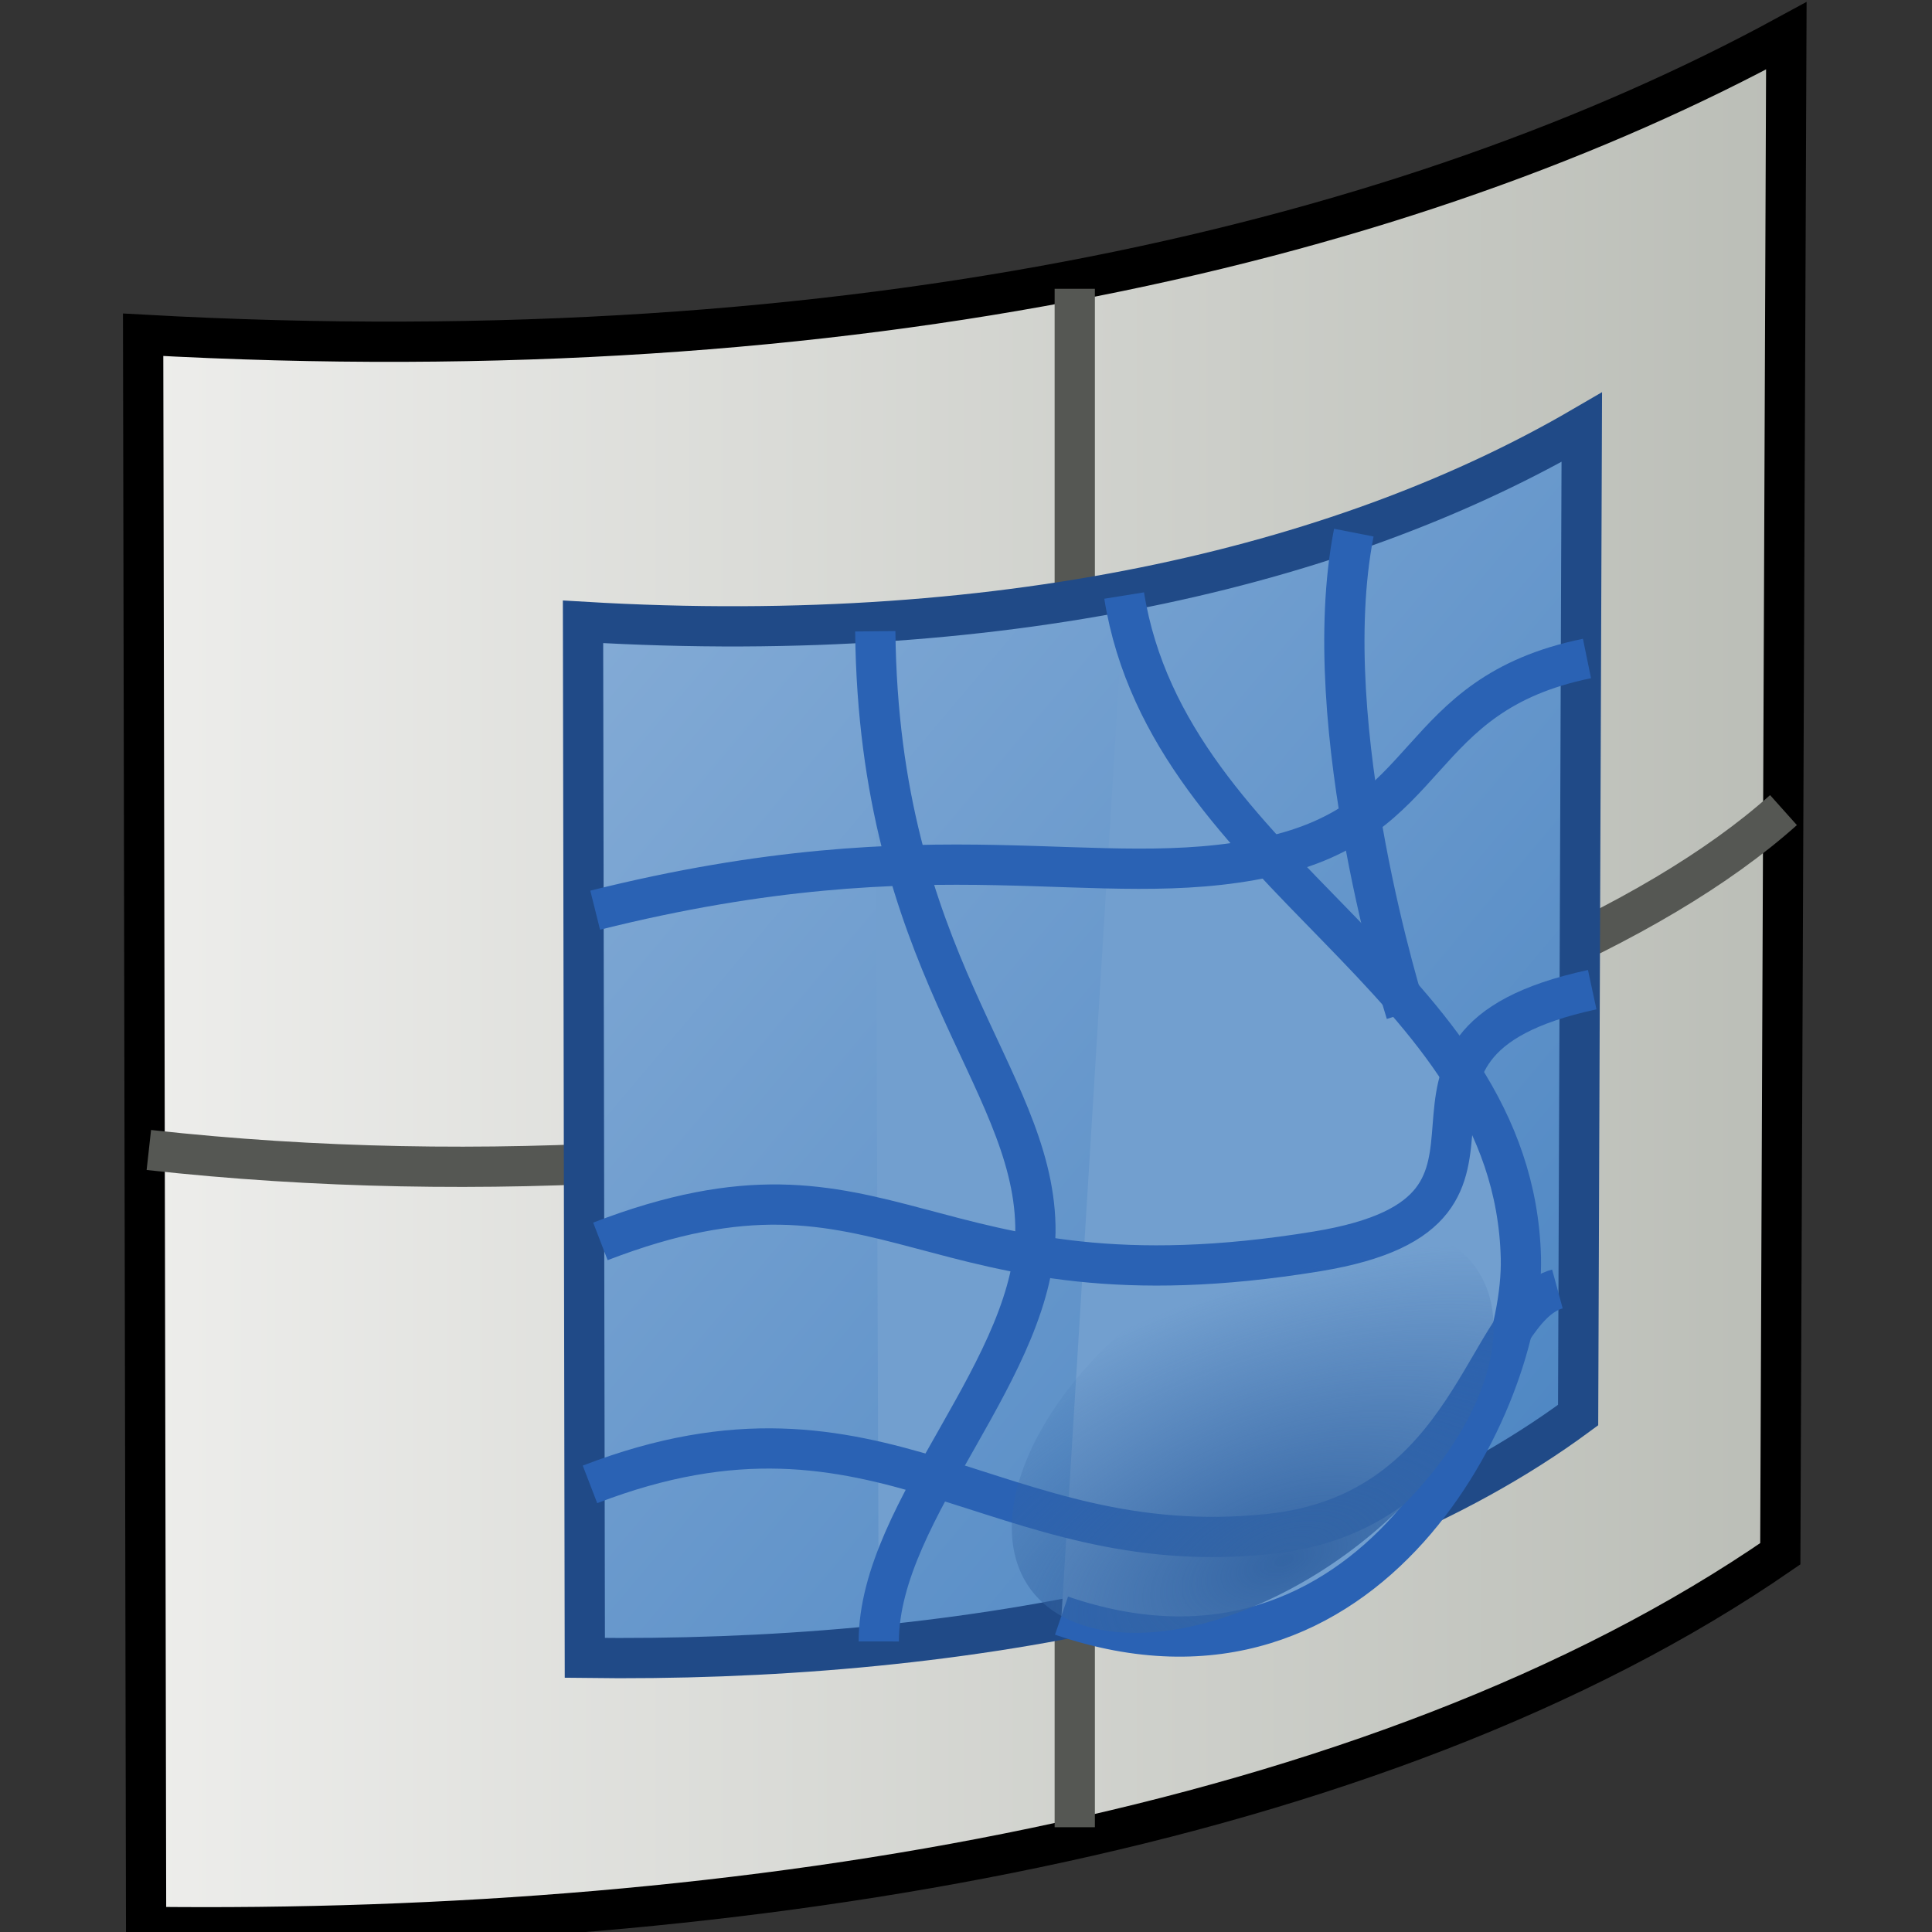 <?xml version="1.0" encoding="UTF-8" standalone="no"?>
<!-- Created with Inkscape (http://www.inkscape.org/) -->
<svg
   xmlns:dc="http://purl.org/dc/elements/1.1/"
   xmlns:cc="http://web.resource.org/cc/"
   xmlns:rdf="http://www.w3.org/1999/02/22-rdf-syntax-ns#"
   xmlns:svg="http://www.w3.org/2000/svg"
   xmlns="http://www.w3.org/2000/svg"
   xmlns:xlink="http://www.w3.org/1999/xlink"
   xmlns:sodipodi="http://sodipodi.sourceforge.net/DTD/sodipodi-0.dtd"
   xmlns:inkscape="http://www.inkscape.org/namespaces/inkscape"
   width="48px"
   height="48px"
   id="svg20978"
   sodipodi:version="0.32"
   inkscape:version="0.44.1"
   sodipodi:docbase="e:\dev_clean\src\houdini\support\icons\sop"
   sodipodi:docname="paste.svg">
  <rect width="100%" height="100%" fill="#333333" stroke="none"/>
  <defs
     id="defs20980">
    <linearGradient
       inkscape:collect="always"
       id="linearGradient21054">
      <stop
         style="stop-color:#82aad5;stop-opacity:1"
         offset="0"
         id="stop21056" />
      <stop
         style="stop-color:#5088c4;stop-opacity:1"
         offset="1"
         id="stop21058" />
    </linearGradient>
    <linearGradient
       id="linearGradient21046">
      <stop
         style="stop-color:#eeeeec;stop-opacity:0.753;"
         offset="0"
         id="stop21048" />
      <stop
         style="stop-color:#eeeeec;stop-opacity:0;"
         offset="1"
         id="stop21050" />
    </linearGradient>
    <linearGradient
       inkscape:collect="always"
       id="linearGradient21034">
      <stop
         style="stop-color:#3465a4;stop-opacity:1;"
         offset="0"
         id="stop21036" />
      <stop
         style="stop-color:#3465a4;stop-opacity:0;"
         offset="1"
         id="stop21038" />
    </linearGradient>
    <linearGradient
       inkscape:collect="always"
       id="linearGradient20996">
      <stop
         style="stop-color:#eeeeec;stop-opacity:1"
         offset="0"
         id="stop20998" />
      <stop
         style="stop-color:#babdb6;stop-opacity:1"
         offset="1"
         id="stop21000" />
    </linearGradient>
    <linearGradient
       inkscape:collect="always"
       xlink:href="#linearGradient20996"
       id="linearGradient21002"
       x1="0.008"
       y1="24.386"
       x2="37.516"
       y2="24.386"
       gradientUnits="userSpaceOnUse"
       gradientTransform="matrix(1.118,0,0,1,2.988,0)" />
    <radialGradient
       inkscape:collect="always"
       xlink:href="#linearGradient21034"
       id="radialGradient21040"
       cx="27.005"
       cy="37.774"
       fx="27.005"
       fy="37.774"
       r="5.591"
       gradientTransform="matrix(1.746,0.268,0.169,1.219,-26.715,-16.427)"
       gradientUnits="userSpaceOnUse" />
    <radialGradient
       inkscape:collect="always"
       xlink:href="#linearGradient21046"
       id="radialGradient21052"
       cx="21.492"
       cy="27.238"
       fx="21.492"
       fy="27.238"
       r="4.032"
       gradientTransform="matrix(1,0,0,0.63,0,10.08)"
       gradientUnits="userSpaceOnUse" />
    <linearGradient
       inkscape:collect="always"
       xlink:href="#linearGradient21054"
       id="linearGradient21060"
       x1="12.611"
       y1="18.413"
       x2="30.246"
       y2="32.571"
       gradientUnits="userSpaceOnUse"
       gradientTransform="matrix(1.362,0,0,1.296,-2.245,-7.668)" />
  </defs>
  <sodipodi:namedview
     id="base"
     pagecolor="#ffffff"
     bordercolor="#666666"
     borderopacity="1.0"
     inkscape:pageopacity="0.0"
     inkscape:pageshadow="2"
     inkscape:zoom="15.75"
     inkscape:cx="18.561501"
     inkscape:cy="24"
     inkscape:current-layer="layer1"
     showgrid="true"
     inkscape:grid-bbox="false"
     inkscape:document-units="px"
     inkscape:window-width="1328"
     inkscape:window-height="1084"
     inkscape:window-x="298"
     inkscape:window-y="1" />
  <g
     id="layer1"
     inkscape:label="Layer 1"
     inkscape:groupmode="layer">
    <path
       style="fill:url(#linearGradient21002);fill-opacity:1;fill-rule:evenodd;stroke:black;stroke-width:1px;stroke-linecap:butt;stroke-linejoin:miter;stroke-opacity:1"
       d="M 3.556,8.317 C 21.325,9.308 35.08,5.948 44.381,0.889 L 44.231,38.603 C 34.195,45.53 18.452,48.057 3.63,47.873 L 3.556,8.317 z "
       id="path20986"
       sodipodi:nodetypes="ccccc" />
    <path
       style="fill:none;fill-opacity:0.75;fill-rule:evenodd;stroke:#555753;stroke-width:1px;stroke-linecap:butt;stroke-linejoin:miter;stroke-opacity:1"
       d="M 26.702,7.175 L 26.702,45.397"
       id="path21004" />
    <path
       style="fill:none;fill-opacity:0.75;fill-rule:evenodd;stroke:#555753;stroke-width:1px;stroke-linecap:butt;stroke-linejoin:miter;stroke-opacity:1"
       d="M 3.698,28.571 C 20.312,30.413 37.849,25.905 44.31,20.127"
       id="path21006"
       sodipodi:nodetypes="cc" />
    <path
       style="fill:url(#linearGradient21060);fill-opacity:1;fill-rule:evenodd;stroke:#204a87;stroke-width:1px;stroke-linecap:butt;stroke-linejoin:miter;stroke-opacity:1"
       d="M 14.485,15.449 C 25.285,16.093 33.646,13.907 39.299,10.615 L 39.208,35.157 C 33.108,39.664 23.539,41.309 14.53,41.189 L 14.485,15.449 z "
       id="path21008"
       sodipodi:nodetypes="ccccc" />
    <path
       style="opacity:1;color:black;fill:#729fcf;fill-opacity:1;fill-rule:evenodd;stroke:#2a62b4;stroke-width:1px;stroke-linecap:butt;stroke-linejoin:miter;marker:none;marker-start:none;marker-mid:none;marker-end:none;stroke-miterlimit:4;stroke-dasharray:none;stroke-dashoffset:0;stroke-opacity:1;visibility:visible;display:inline;overflow:visible"
       d="M 27.929,14.796 C 29.053,21.791 37.613,24.259 37.786,31.253 C 37.872,34.712 34.068,42.773 26.373,40.14"
       id="path21012"
       sodipodi:nodetypes="csc" />
    <path
       style="fill:#729fcf;fill-opacity:1;fill-rule:evenodd;stroke:#2a62b4;stroke-width:1px;stroke-linecap:butt;stroke-linejoin:miter;stroke-opacity:1"
       d="M 21.746,15.684 C 21.833,23.913 25.644,26.723 25.724,30.451 C 25.797,33.948 21.837,37.474 21.833,40.781"
       id="path21014"
       sodipodi:nodetypes="csc" />
    <path
       style="opacity:1;color:black;fill:none;fill-opacity:0.75;fill-rule:evenodd;stroke:#2a62b4;stroke-width:1px;stroke-linecap:butt;stroke-linejoin:miter;marker:none;marker-start:none;marker-mid:none;marker-end:none;stroke-miterlimit:4;stroke-dasharray:none;stroke-dashoffset:0;stroke-opacity:1;visibility:visible;display:inline;overflow:visible"
       d="M 33.635,13.233 C 32.684,18.088 34.932,25.164 34.932,25.164"
       id="path21016"
       sodipodi:nodetypes="cc" />
    <path
       style="fill:none;fill-opacity:0.75;fill-rule:evenodd;stroke:#2a62b4;stroke-width:1px;stroke-linecap:butt;stroke-linejoin:miter;stroke-opacity:1"
       d="M 14.787,22.613 C 23.347,20.474 27.237,22.202 31.474,21.297 C 35.71,20.392 35.019,17.265 39.428,16.36"
       id="path21018"
       sodipodi:nodetypes="csc" />
    <path
       style="fill:none;fill-opacity:0.75;fill-rule:evenodd;stroke:#2a62b4;stroke-width:1px;stroke-linecap:butt;stroke-linejoin:miter;stroke-opacity:1"
       d="M 14.917,30.842 C 22.18,28.044 22.866,32.708 32.728,31.089 C 39.079,30.046 33.073,25.987 39.558,24.588"
       id="path21020"
       sodipodi:nodetypes="csc" />
    <path
       style="fill:none;fill-opacity:0.75;fill-rule:evenodd;stroke:#2a62b4;stroke-width:1px;stroke-linecap:butt;stroke-linejoin:miter;stroke-opacity:1"
       d="M 14.658,36.879 C 21.92,34.081 24.699,38.819 31.517,38.113 C 36.631,37.583 36.878,32.518 38.693,32.024"
       id="path21022"
       sodipodi:nodetypes="csc" />
    <path
       sodipodi:type="arc"
       style="opacity:1;color:black;fill:url(#radialGradient21040);fill-opacity:1;fill-rule:evenodd;stroke:none;stroke-width:1px;stroke-linecap:butt;stroke-linejoin:miter;marker:none;marker-start:none;marker-mid:none;marker-end:none;stroke-miterlimit:4;stroke-dasharray:none;stroke-dashoffset:0;stroke-opacity:1;visibility:visible;display:inline;overflow:visible"
       id="path21024"
       sodipodi:cx="28.571428"
       sodipodi:cy="34.190475"
       sodipodi:rx="5.5911927"
       sodipodi:ry="3.5008848"
       d="M 34.163 34.19 A 5.591 3.501 0 1 1  22.98,34.19 A 5.591 3.501 0 1 1  34.163 34.19 z"
       transform="matrix(0.913,-0.794,0.892,0.714,-25.46,33.747)" />
  </g>
</svg>
